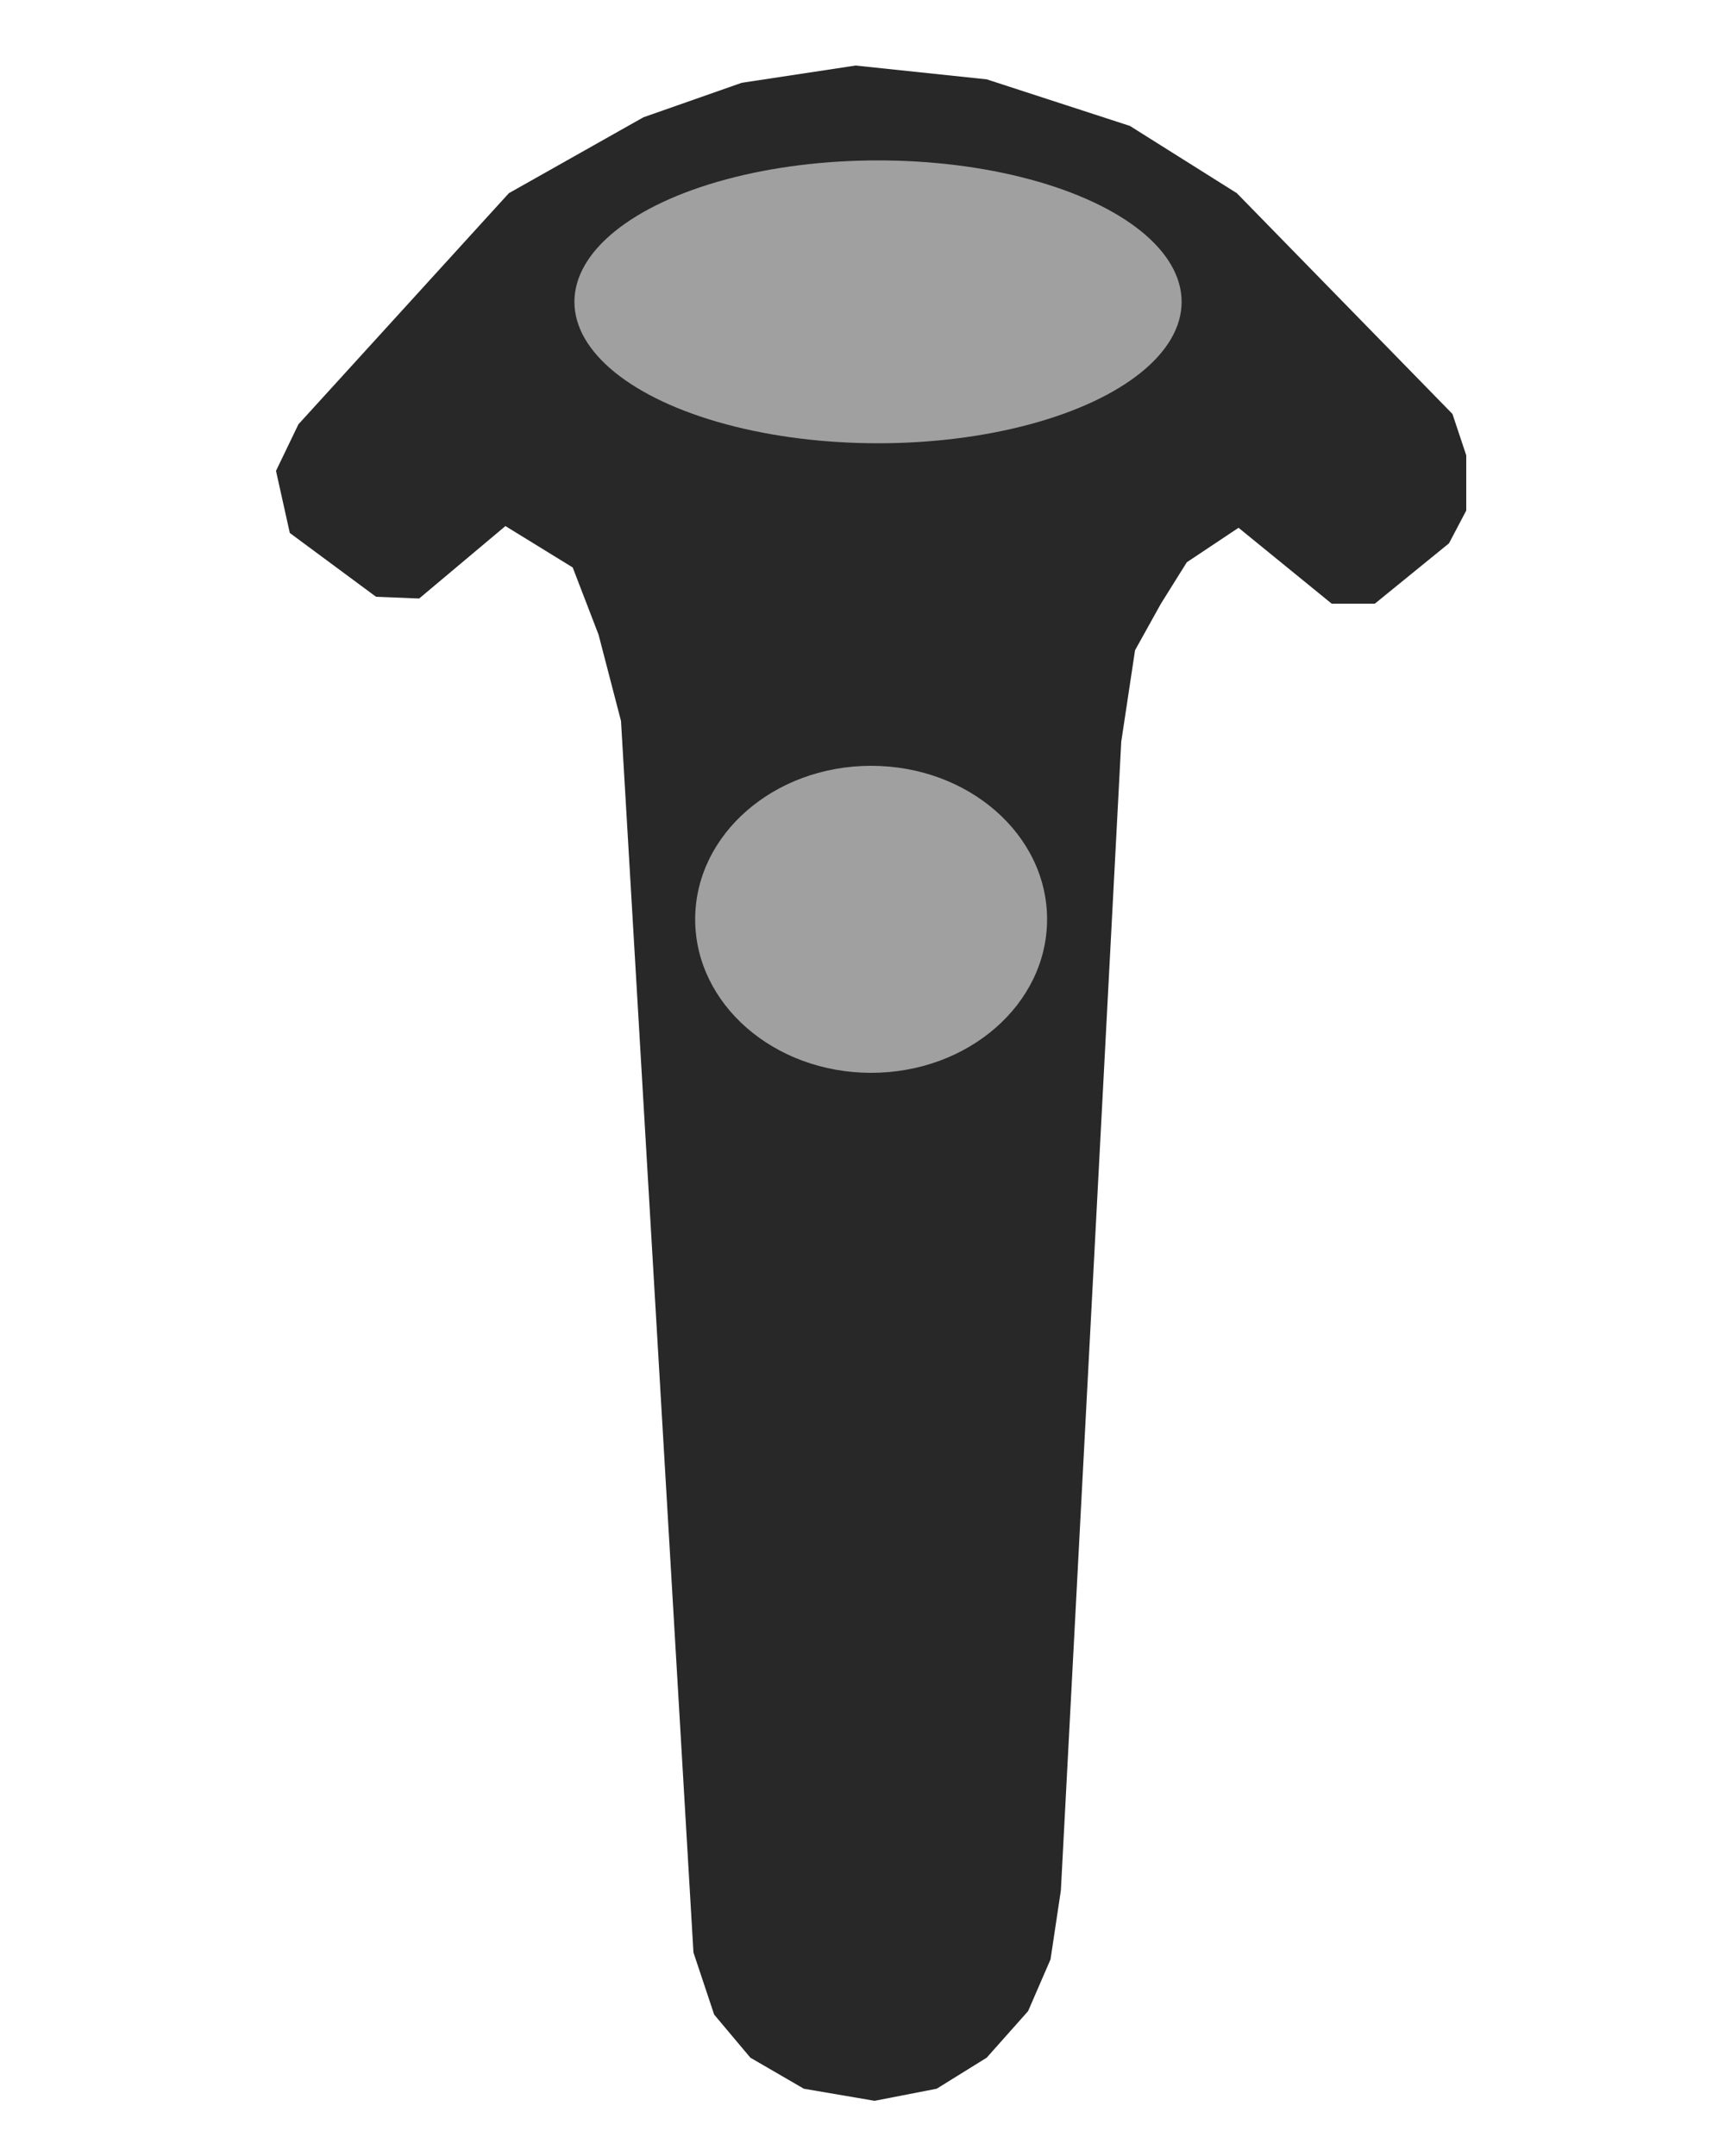 <?xml version="1.0" encoding="utf-8"?>
<!-- Generator: Adobe Illustrator 21.0.2, SVG Export Plug-In . SVG Version: 6.00 Build 0)  -->
<svg version="1.1" id="Layer_1" xmlns="http://www.w3.org/2000/svg" xmlns:xlink="http://www.w3.org/1999/xlink" x="0px" y="0px"
	 viewBox="0 0 100 125" style="enable-background:new 0 0 100 125;" xml:space="preserve">
<style type="text/css">
	.st0{fill:#282828;}
	.st1{fill:#A0A0A0;}
</style>
<polygon class="st0" points="49.6,3.8 57.2,4.6 65.5,7.3 71.7,11.2 84.2,24 85,26.4 85,29.6 84,31.5 79.7,35 77.2,35 71.8,30.6 
	68.8,32.6 67.3,35 65.8,37.7 65,43 61.5,109.6 60.9,113.6 59.6,116.6 57.2,119.3 54.3,121.1 50.7,121.8 46.6,121.1 43.5,119.3 
	41.4,116.8 40.2,113.2 36,41.8 34.7,36.8 33.2,32.9 29.3,30.5 24.3,34.7 21.8,34.6 16.8,30.9 16,27.3 17.3,24.6 29.5,11.2 37.3,6.8 
	43,4.8 "/>
<ellipse class="st1" cx="50.5" cy="53.3" rx="10.2" ry="8.9"/>
<ellipse class="st1" cx="50.9" cy="17.5" rx="17.6" ry="8.2"/>
</svg>
